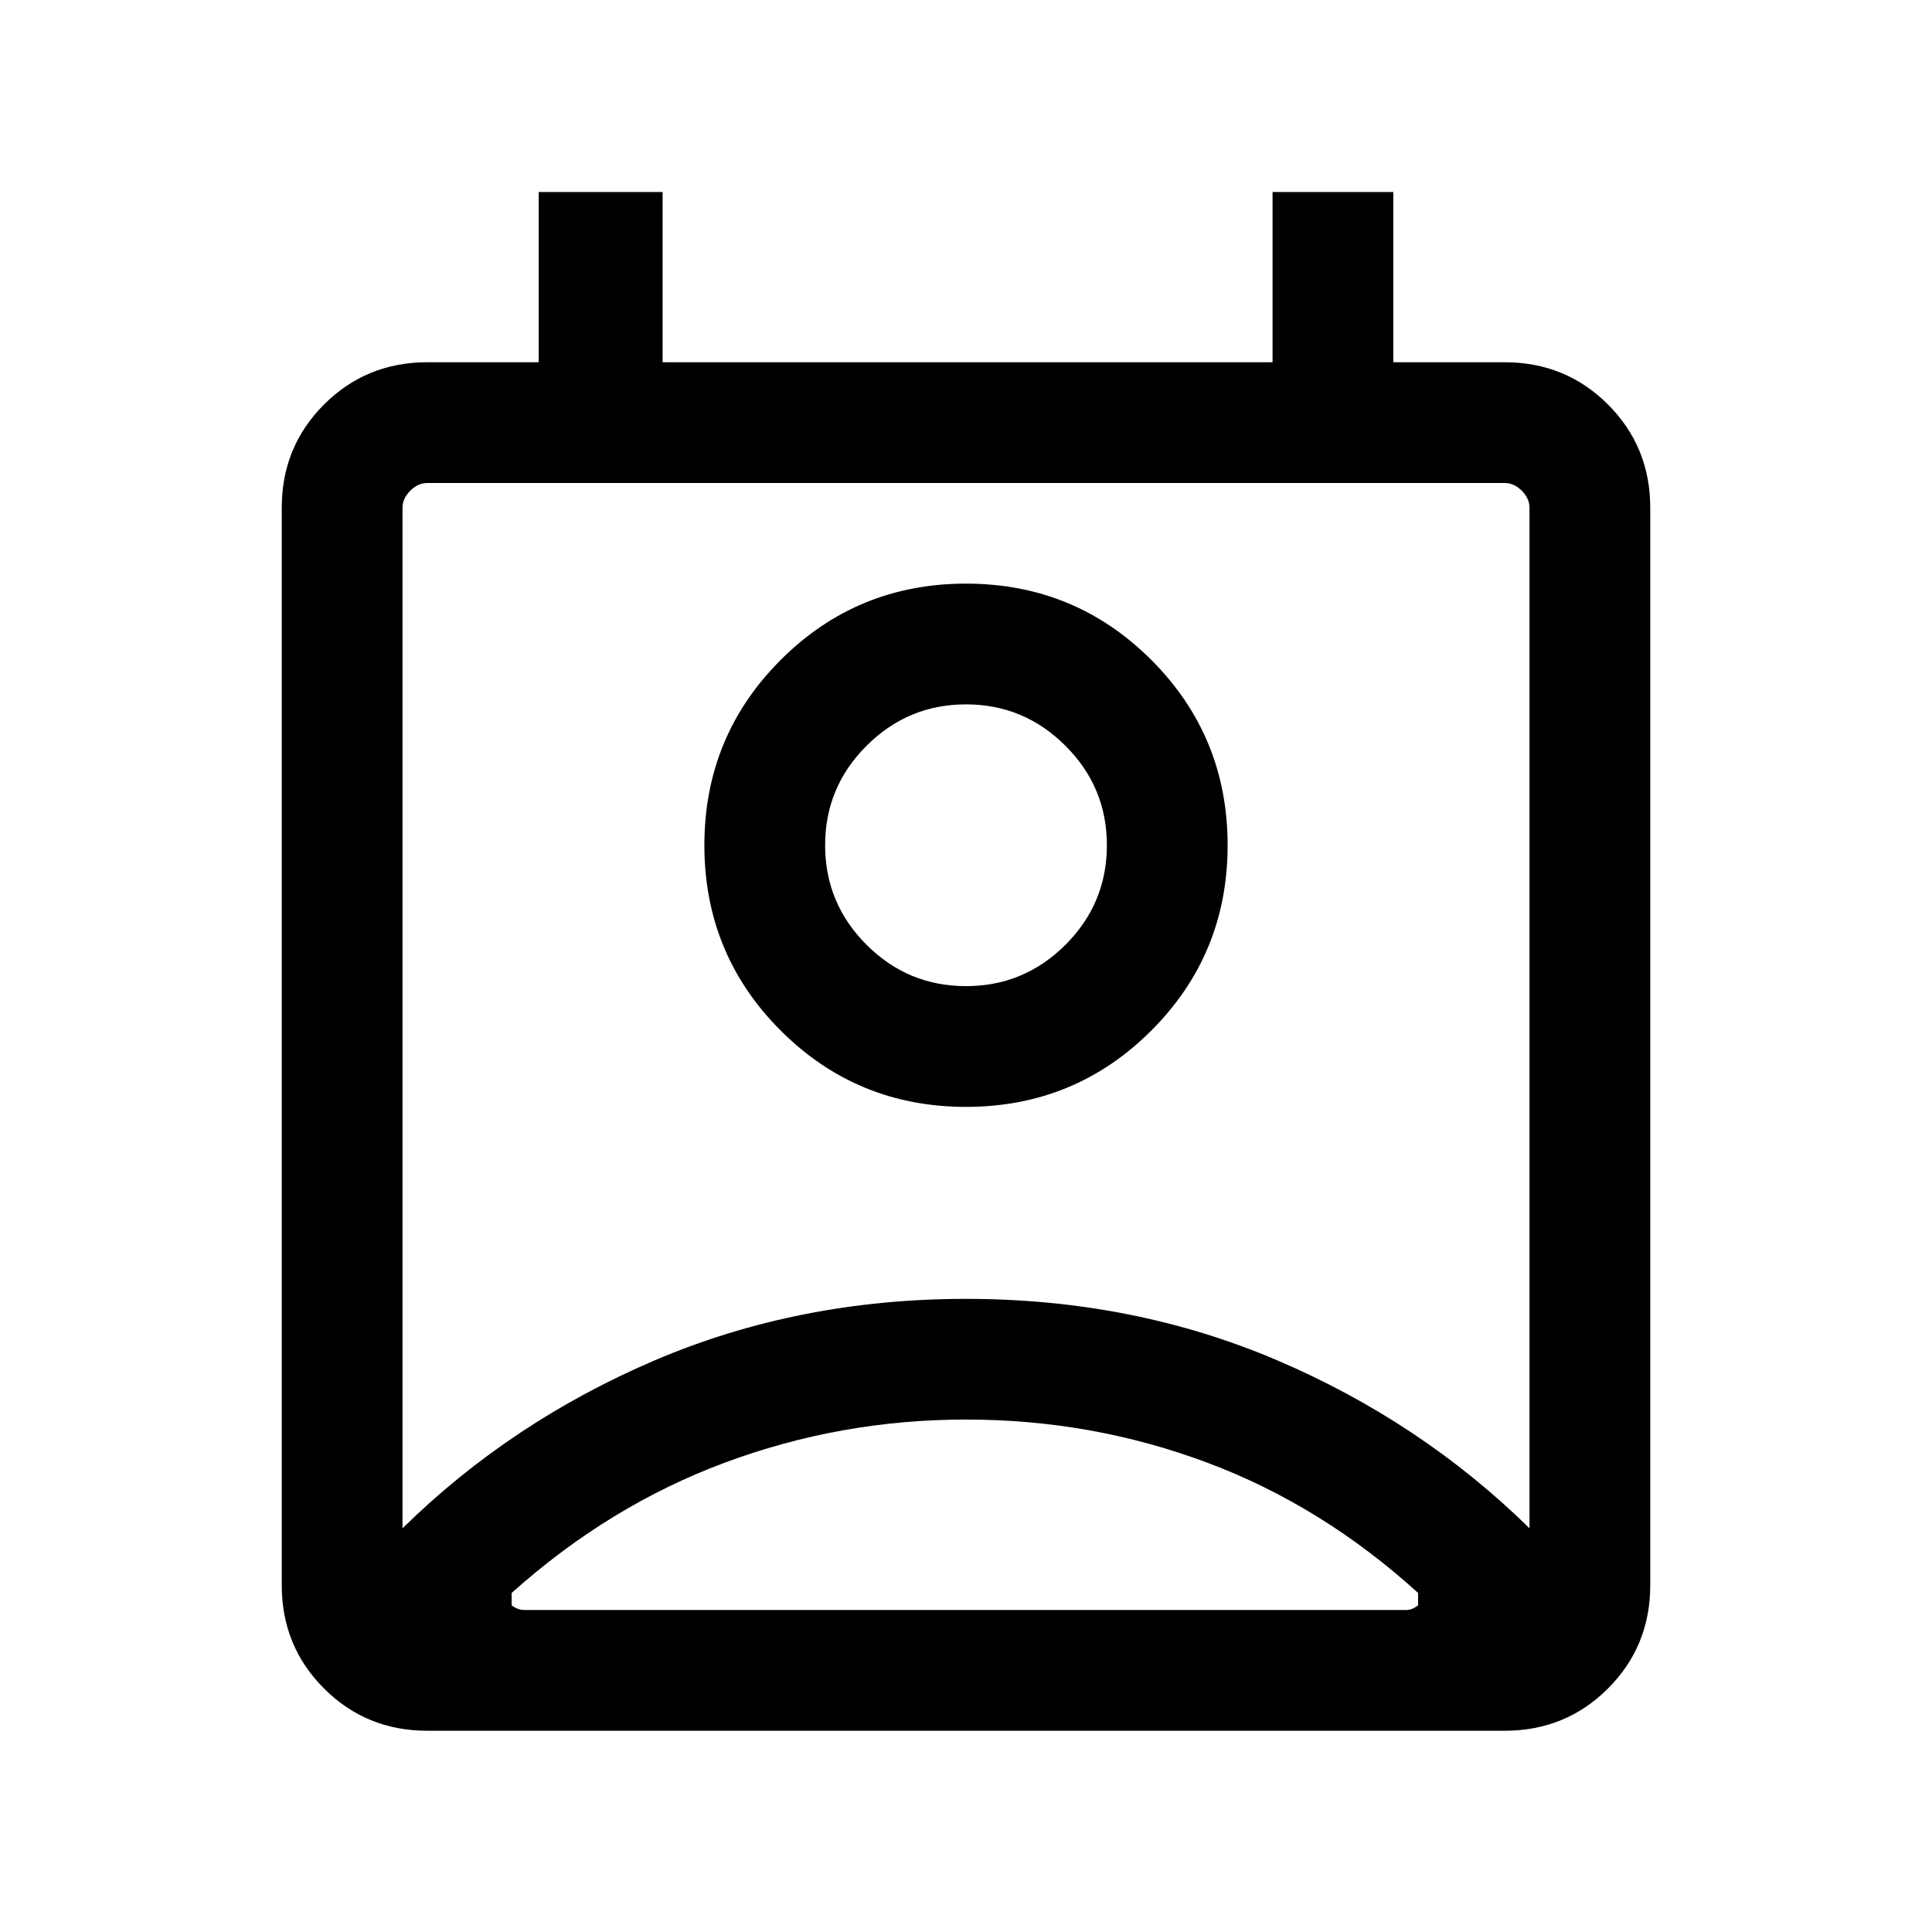 <svg viewBox="0 0 24 24" fill="currentColor" xmlns="http://www.w3.org/2000/svg">
  <mask id="mask0_11345_2776" style="mask-type:alpha" maskUnits="userSpaceOnUse" x="0" y="0" width="24" height="24">
    <rect width="24" height="24" fill="currentColor"/>
  </mask>
  <g mask="url(#mask0_11345_2776)">
    <path d="M12 17.634C10.964 17.634 9.967 17.812 9.008 18.168C8.049 18.524 7.165 19.064 6.356 19.788V19.942C6.381 19.962 6.407 19.976 6.433 19.985C6.458 19.995 6.487 20 6.519 20H17.462C17.494 20 17.521 19.995 17.543 19.985C17.566 19.976 17.59 19.962 17.616 19.942V19.788C16.819 19.064 15.945 18.524 14.992 18.168C14.04 17.812 13.042 17.634 12 17.634ZM5 18.985C5.9 18.101 6.946 17.406 8.137 16.897C9.329 16.389 10.617 16.135 12 16.135C13.383 16.135 14.671 16.389 15.863 16.897C17.054 17.406 18.1 18.101 19 18.985V6.308C19 6.231 18.968 6.16 18.904 6.096C18.84 6.032 18.769 6 18.692 6H5.308C5.231 6 5.16 6.032 5.096 6.096C5.032 6.16 5 6.231 5 6.308V18.985ZM12 13.75C11.098 13.75 10.33 13.434 9.698 12.802C9.066 12.17 8.75 11.402 8.75 10.5C8.75 9.598 9.066 8.83 9.698 8.198C10.33 7.566 11.098 7.25 12 7.25C12.902 7.25 13.67 7.566 14.302 8.198C14.934 8.83 15.25 9.598 15.25 10.5C15.25 11.402 14.934 12.17 14.302 12.802C13.67 13.434 12.902 13.75 12 13.75ZM12 12.25C12.481 12.25 12.893 12.079 13.236 11.736C13.579 11.393 13.75 10.981 13.75 10.5C13.75 10.019 13.579 9.607 13.236 9.265C12.893 8.922 12.481 8.75 12 8.75C11.519 8.75 11.107 8.922 10.764 9.265C10.421 9.607 10.25 10.019 10.25 10.5C10.25 10.981 10.421 11.393 10.764 11.736C11.107 12.079 11.519 12.25 12 12.25ZM5.308 21.5C4.803 21.5 4.375 21.325 4.025 20.975C3.675 20.625 3.5 20.197 3.5 19.692V6.308C3.5 5.803 3.675 5.375 4.025 5.025C4.375 4.675 4.803 4.5 5.308 4.5H6.692V2.385H8.231V4.5H15.808V2.385H17.308V4.5H18.692C19.197 4.5 19.625 4.675 19.975 5.025C20.325 5.375 20.5 5.803 20.5 6.308V19.692C20.5 20.197 20.325 20.625 19.975 20.975C19.625 21.325 19.197 21.5 18.692 21.5H5.308Z" fill="currentColor"/>
  </g>
</svg>
